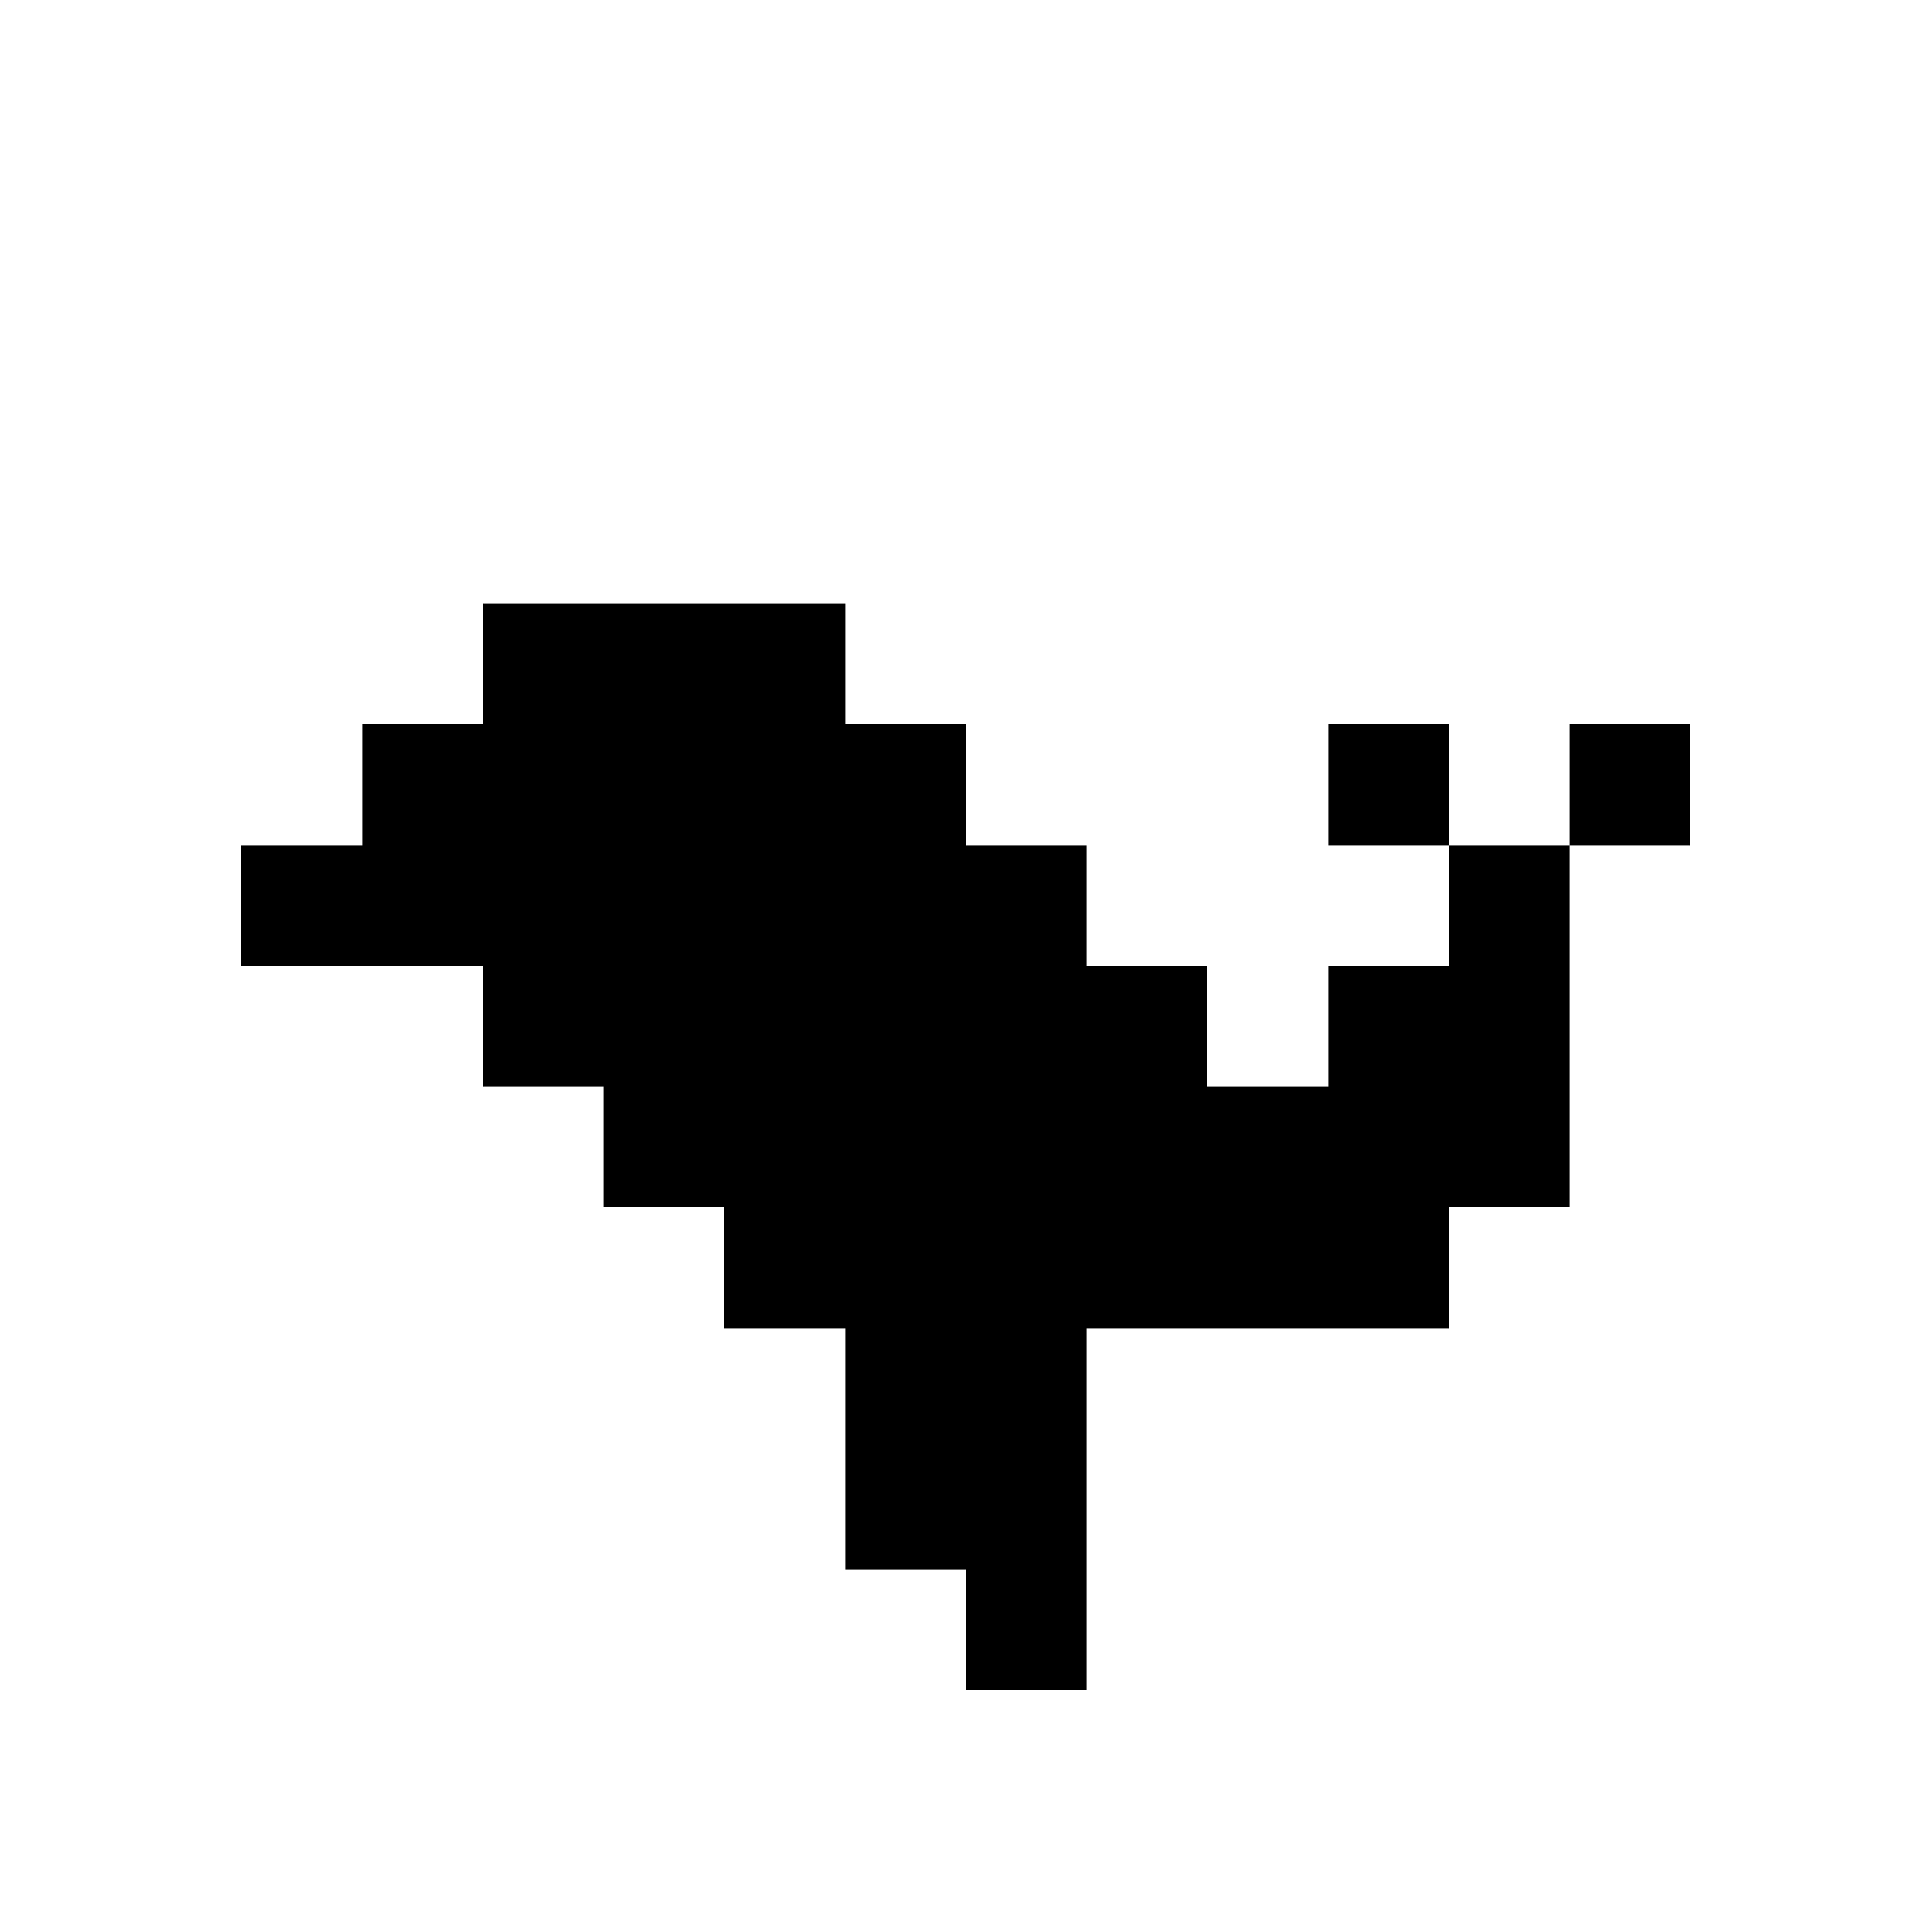 <svg width="800" height="800" xmlns="http://www.w3.org/2000/svg" shape-rendering="crispEdges"><path d="M200 250h150v50H200zM150 300h250v50H150zM550 300h50v50h-50zM650 300h50v50h-50zM100 350h350v50H100zM600 350h50v100h-50zM200 400h300v50H200zM550 400h50v50h-50zM250 450h400v50H250zM300 500h300v50H300zM350 550h50v100h-50zM400 550h50v150h-50z"/></svg>